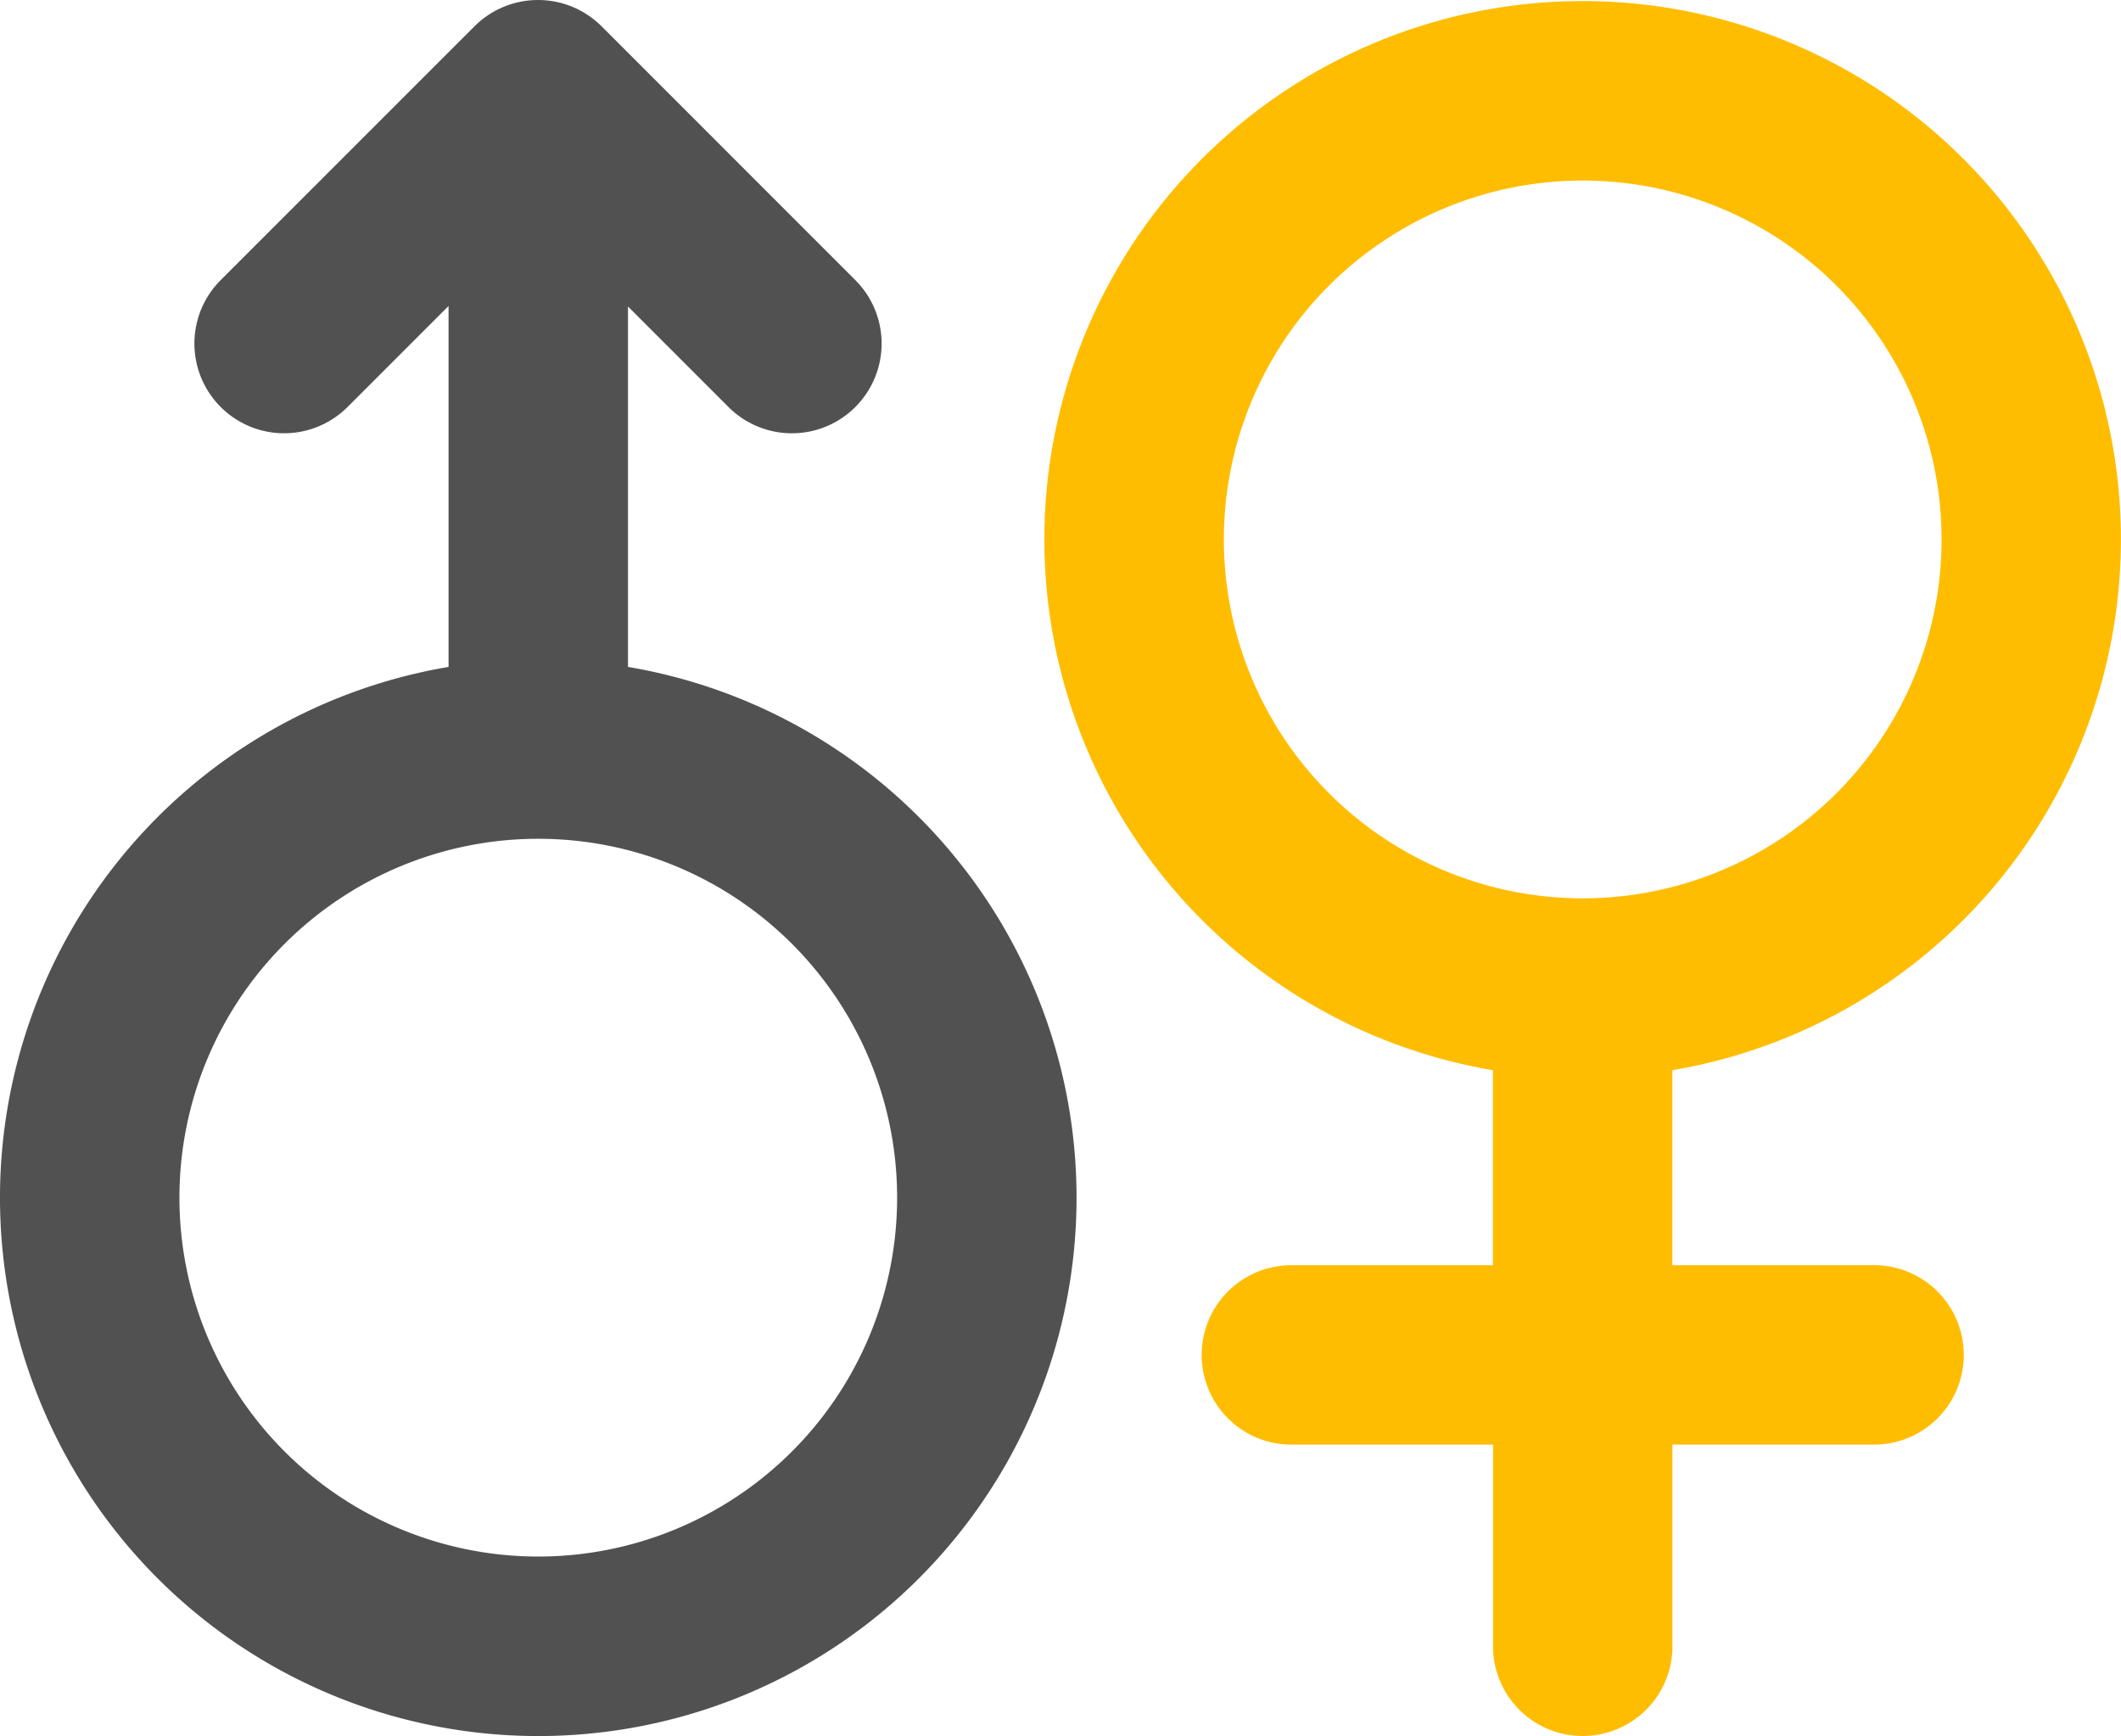<svg id="icon_usp_gender" xmlns="http://www.w3.org/2000/svg" width="122.19" height="100" viewBox="0 0 122.19 100">
  <g id="Gruppe_19" data-name="Gruppe 19">
    <path id="Pfad_10" data-name="Pfad 10" d="M193.32,72.97H181.7V61.737a31.01,31.01,0,1,0-10.337,0V72.97H159.752a5.168,5.168,0,0,0,0,10.337h11.616V94.922a5.168,5.168,0,1,0,10.337,0V83.306H193.32a5.168,5.168,0,0,0,0-10.337M176.536,51.837a20.673,20.673,0,1,1,20.673-20.673,20.674,20.674,0,0,1-20.673,20.673" transform="translate(-85.356 -0.09)" fill="#FFBD02"/>
    <path id="Pfad_11" data-name="Pfad 11" d="M36.178,38.417V17.655l5.789,5.79a5.168,5.168,0,1,0,7.309-7.309L34.656,1.514a5.182,5.182,0,0,0-7.32,0L12.714,16.135a5.168,5.168,0,0,0,7.309,7.309l5.818-5.818V38.417a31.01,31.01,0,1,0,10.337,0M31.01,89.663A20.673,20.673,0,1,1,51.683,68.99,20.673,20.673,0,0,1,31.01,89.663" transform="translate(0 0)" fill="#525151"/>
  </g>
</svg>
